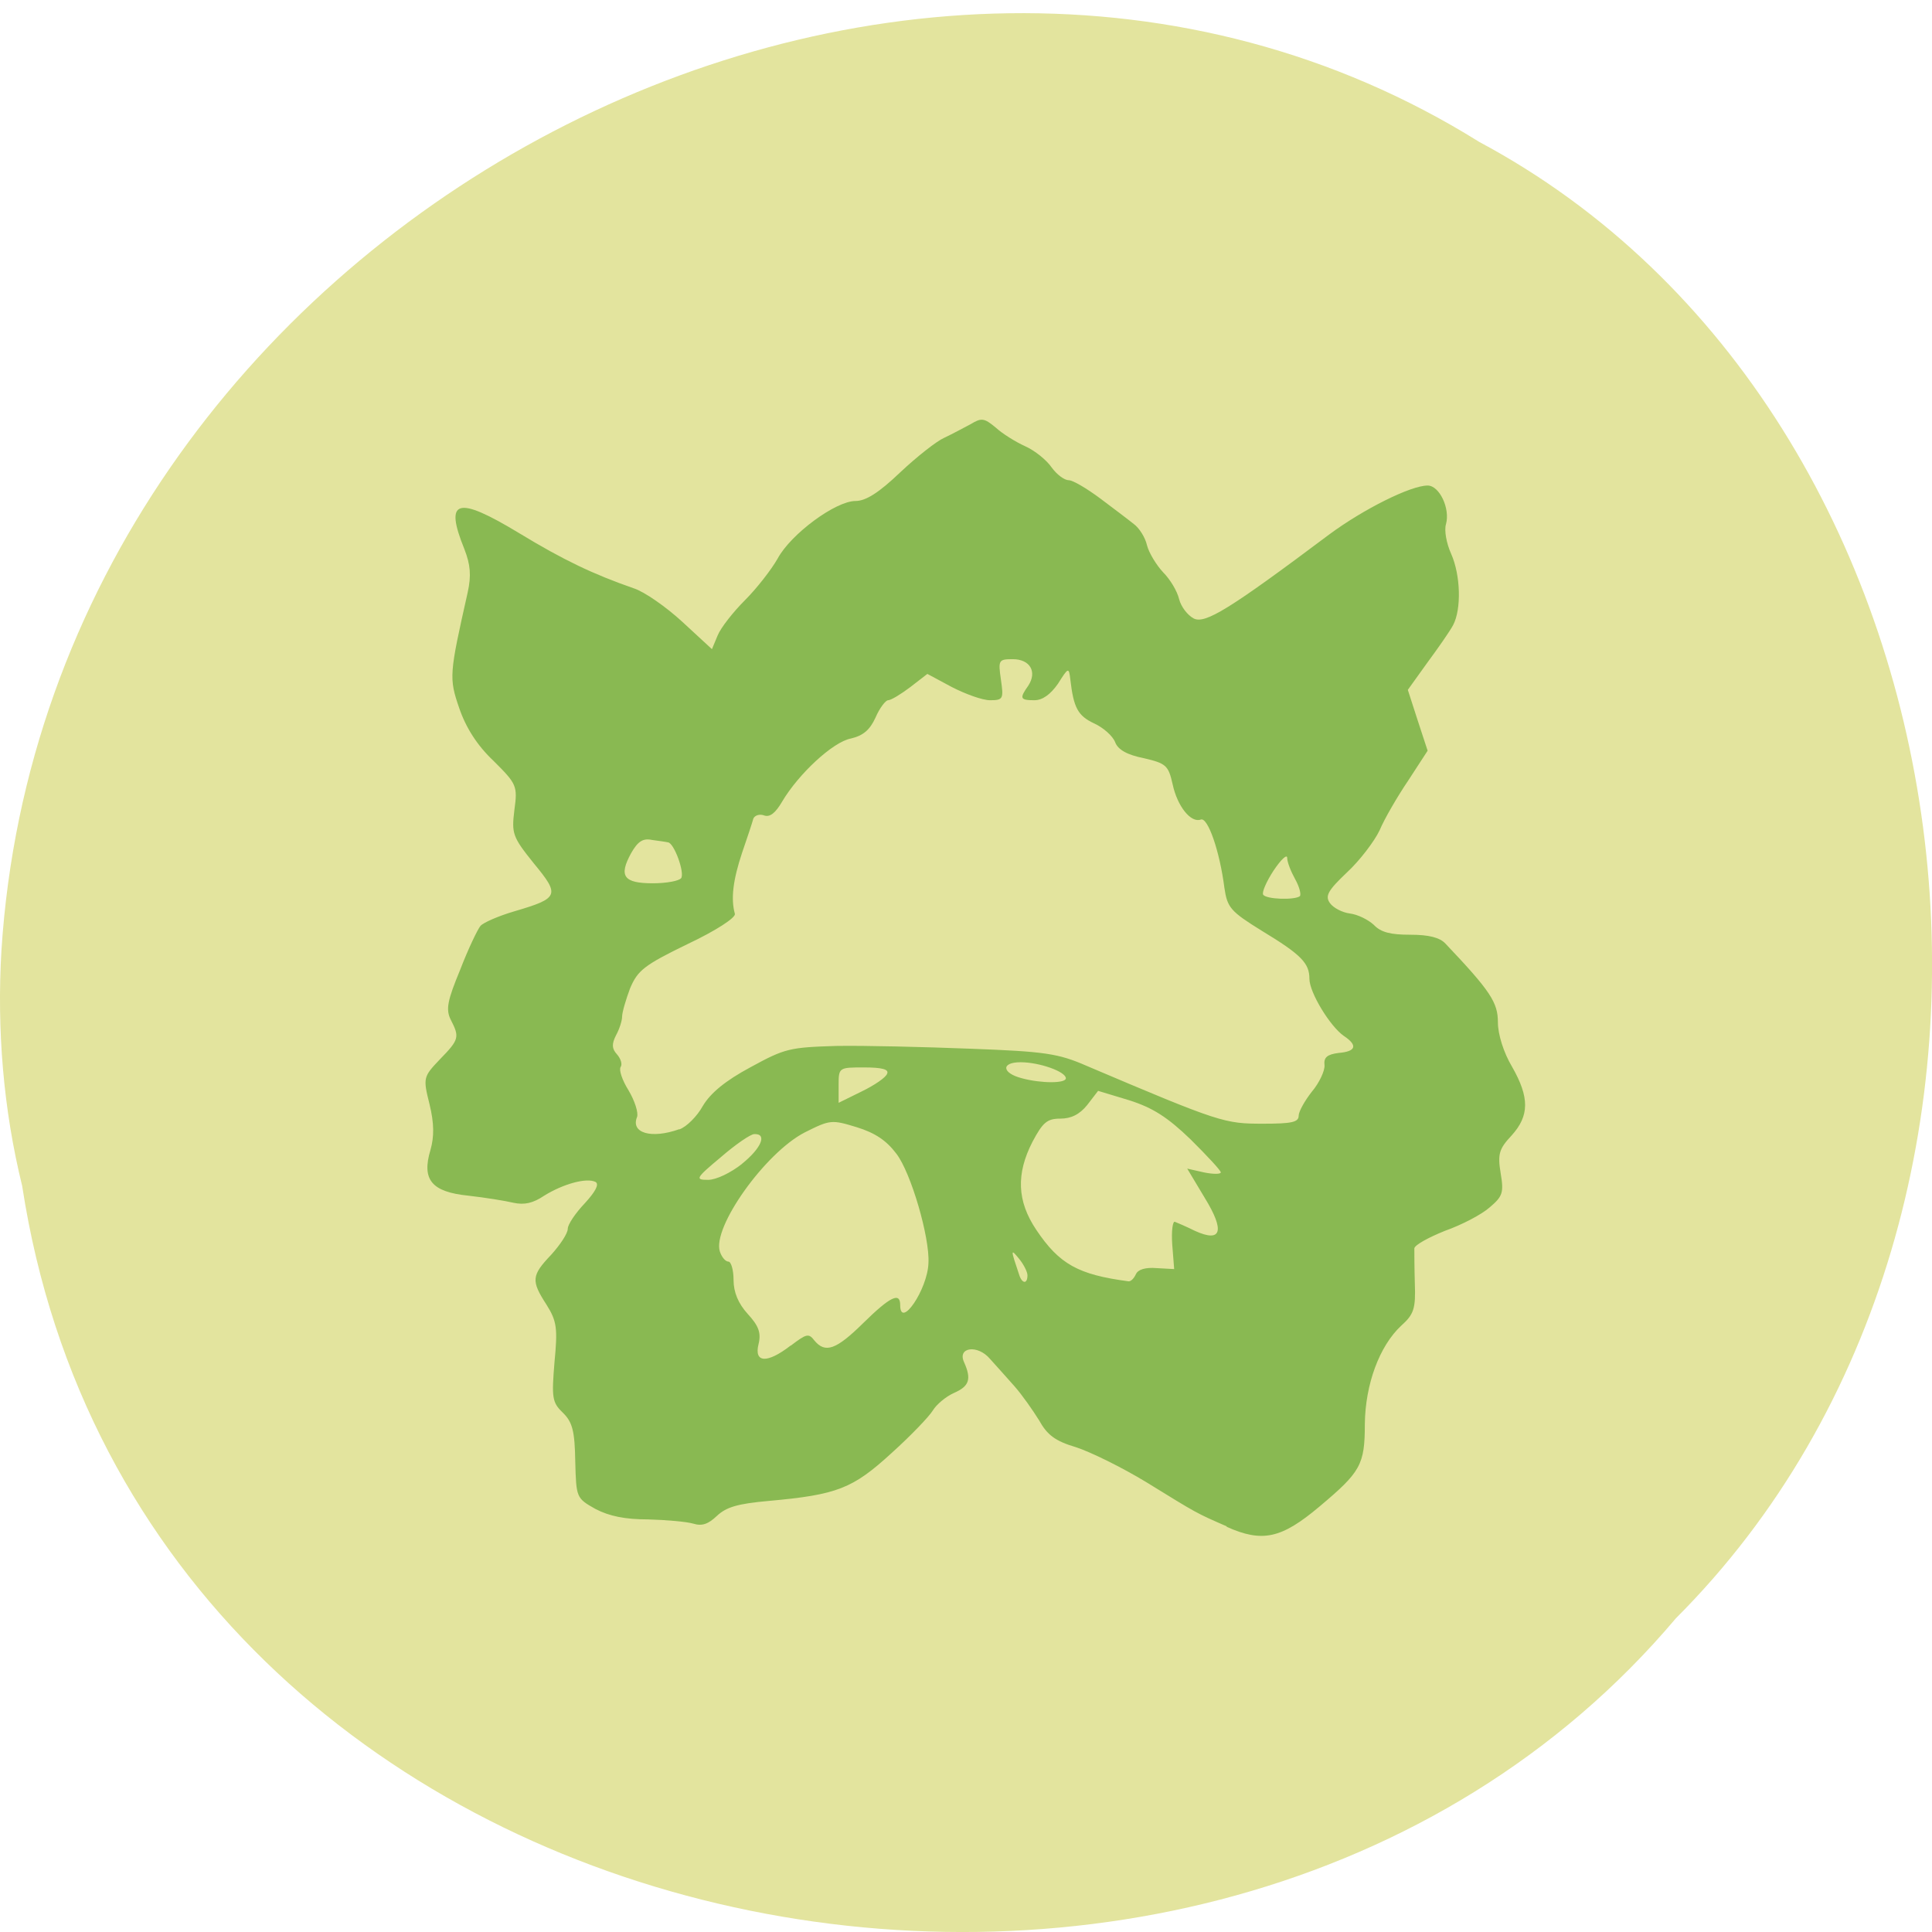 <svg xmlns="http://www.w3.org/2000/svg" viewBox="0 0 16 16"><path d="m 0.184 9.824 c 0.992 6.461 9.805 8.188 13.695 3.578 c 3.426 -3.426 2.574 -9.98 -1.629 -12.227 c -4.824 -3.01 -11.855 0.711 -12.238 6.695 c -0.039 0.656 0.016 1.32 0.172 1.953" fill="#e3e49e"/><path d="m 10.16 12.641 c -0.258 -0.113 -0.238 -0.102 -0.668 -0.367 c -0.199 -0.121 -0.461 -0.25 -0.582 -0.289 c -0.172 -0.051 -0.238 -0.102 -0.305 -0.223 c -0.051 -0.082 -0.141 -0.211 -0.203 -0.281 c -0.063 -0.07 -0.152 -0.172 -0.203 -0.227 c -0.102 -0.121 -0.273 -0.098 -0.215 0.027 c 0.063 0.141 0.043 0.199 -0.082 0.254 c -0.07 0.031 -0.148 0.098 -0.176 0.145 c -0.031 0.051 -0.184 0.211 -0.344 0.355 c -0.32 0.293 -0.449 0.344 -1.016 0.395 c -0.258 0.023 -0.352 0.051 -0.43 0.125 c -0.07 0.066 -0.121 0.086 -0.195 0.063 c -0.055 -0.016 -0.223 -0.031 -0.375 -0.035 c -0.191 0 -0.32 -0.027 -0.434 -0.086 c -0.16 -0.09 -0.16 -0.094 -0.168 -0.395 c -0.004 -0.25 -0.023 -0.324 -0.102 -0.402 c -0.09 -0.086 -0.094 -0.125 -0.07 -0.418 c 0.027 -0.281 0.02 -0.34 -0.066 -0.477 c -0.129 -0.199 -0.125 -0.242 0.039 -0.414 c 0.074 -0.082 0.137 -0.176 0.137 -0.215 c 0 -0.035 0.063 -0.129 0.141 -0.211 c 0.086 -0.094 0.121 -0.156 0.09 -0.176 c -0.074 -0.039 -0.27 0.016 -0.426 0.113 c -0.094 0.063 -0.164 0.078 -0.254 0.059 c -0.066 -0.016 -0.234 -0.043 -0.375 -0.059 c -0.305 -0.031 -0.387 -0.133 -0.313 -0.379 c 0.031 -0.109 0.031 -0.219 -0.008 -0.379 c -0.055 -0.219 -0.051 -0.227 0.086 -0.371 c 0.16 -0.164 0.164 -0.184 0.09 -0.328 c -0.043 -0.086 -0.027 -0.16 0.078 -0.414 c 0.066 -0.172 0.145 -0.336 0.168 -0.363 c 0.023 -0.027 0.148 -0.082 0.281 -0.121 c 0.371 -0.109 0.379 -0.133 0.16 -0.398 c -0.176 -0.219 -0.184 -0.246 -0.16 -0.441 c 0.027 -0.199 0.02 -0.215 -0.172 -0.406 c -0.137 -0.129 -0.23 -0.277 -0.285 -0.438 c -0.086 -0.25 -0.082 -0.281 0.07 -0.957 c 0.031 -0.141 0.023 -0.23 -0.027 -0.359 c -0.168 -0.414 -0.063 -0.445 0.453 -0.133 c 0.367 0.223 0.613 0.34 0.949 0.457 c 0.086 0.027 0.266 0.152 0.402 0.277 l 0.246 0.227 l 0.047 -0.113 c 0.027 -0.066 0.129 -0.195 0.227 -0.293 c 0.098 -0.098 0.219 -0.254 0.27 -0.344 c 0.109 -0.203 0.48 -0.477 0.645 -0.477 c 0.086 0 0.195 -0.07 0.371 -0.238 c 0.137 -0.129 0.301 -0.258 0.363 -0.285 c 0.066 -0.031 0.16 -0.082 0.219 -0.113 c 0.09 -0.055 0.113 -0.051 0.207 0.027 c 0.055 0.051 0.168 0.121 0.246 0.156 c 0.078 0.035 0.176 0.113 0.219 0.176 c 0.043 0.059 0.105 0.105 0.141 0.105 c 0.035 0 0.152 0.07 0.262 0.152 c 0.109 0.082 0.234 0.176 0.277 0.211 c 0.043 0.031 0.094 0.109 0.109 0.176 c 0.016 0.063 0.078 0.164 0.133 0.223 c 0.059 0.059 0.117 0.156 0.133 0.223 c 0.016 0.063 0.07 0.133 0.121 0.16 c 0.094 0.047 0.293 -0.074 1.121 -0.695 c 0.285 -0.211 0.676 -0.406 0.816 -0.406 c 0.098 0 0.188 0.191 0.152 0.32 c -0.016 0.051 0.004 0.16 0.043 0.246 c 0.078 0.176 0.086 0.457 0.016 0.59 c -0.027 0.051 -0.125 0.191 -0.215 0.313 l -0.16 0.223 l 0.082 0.254 l 0.082 0.25 l -0.16 0.246 c -0.09 0.133 -0.199 0.32 -0.238 0.414 c -0.043 0.09 -0.164 0.25 -0.27 0.348 c -0.156 0.148 -0.184 0.195 -0.141 0.254 c 0.027 0.039 0.102 0.078 0.164 0.086 c 0.066 0.008 0.152 0.051 0.199 0.094 c 0.059 0.063 0.141 0.082 0.301 0.082 c 0.156 0 0.246 0.023 0.293 0.074 c 0.375 0.395 0.434 0.488 0.434 0.652 c 0 0.098 0.047 0.25 0.117 0.367 c 0.145 0.254 0.145 0.406 -0.004 0.57 c -0.102 0.109 -0.117 0.152 -0.09 0.313 c 0.027 0.16 0.016 0.191 -0.09 0.281 c -0.066 0.059 -0.23 0.145 -0.371 0.195 c -0.137 0.055 -0.25 0.117 -0.254 0.145 c 0 0.023 0 0.156 0.004 0.289 c 0.008 0.211 -0.008 0.258 -0.113 0.352 c -0.18 0.168 -0.297 0.484 -0.301 0.813 c 0 0.34 -0.035 0.398 -0.375 0.684 c -0.316 0.266 -0.473 0.301 -0.77 0.168 m -3.609 -1.5 c 0.129 -0.098 0.148 -0.105 0.195 -0.043 c 0.09 0.109 0.18 0.078 0.406 -0.145 c 0.223 -0.219 0.305 -0.258 0.305 -0.148 c 0 0.203 0.227 -0.129 0.234 -0.348 c 0.012 -0.211 -0.145 -0.75 -0.266 -0.906 c -0.082 -0.109 -0.176 -0.172 -0.328 -0.219 c -0.207 -0.063 -0.219 -0.063 -0.43 0.043 c -0.328 0.168 -0.77 0.789 -0.703 0.988 c 0.016 0.047 0.047 0.082 0.07 0.082 c 0.023 0 0.043 0.07 0.043 0.152 c 0 0.102 0.039 0.195 0.117 0.281 c 0.09 0.098 0.113 0.156 0.09 0.25 c -0.039 0.156 0.07 0.164 0.266 0.012 m 1.961 -0.582 c 0 -0.027 -0.031 -0.09 -0.07 -0.137 c -0.07 -0.086 -0.07 -0.078 0 0.129 c 0.023 0.078 0.07 0.086 0.07 0.008 m 0.898 -0.008 c 0.016 -0.039 0.078 -0.059 0.172 -0.051 l 0.145 0.008 l -0.016 -0.203 c -0.008 -0.113 0.004 -0.199 0.023 -0.188 c 0.02 0.008 0.094 0.039 0.164 0.074 c 0.223 0.102 0.25 0 0.082 -0.273 l -0.145 -0.242 l 0.137 0.031 c 0.078 0.016 0.141 0.016 0.141 0 c 0 -0.016 -0.113 -0.137 -0.25 -0.273 c -0.191 -0.184 -0.313 -0.262 -0.508 -0.324 l -0.258 -0.078 l -0.09 0.117 c -0.063 0.078 -0.133 0.113 -0.223 0.113 c -0.109 0 -0.145 0.031 -0.23 0.191 c -0.137 0.266 -0.129 0.492 0.031 0.73 c 0.191 0.285 0.348 0.371 0.762 0.426 c 0.02 0.004 0.047 -0.023 0.063 -0.059 m -3.262 -0.914 c 0.16 -0.129 0.211 -0.25 0.102 -0.246 c -0.031 0 -0.156 0.086 -0.277 0.191 c -0.211 0.176 -0.215 0.188 -0.105 0.188 c 0.066 0 0.188 -0.059 0.281 -0.133 m -0.52 -0.285 c 0.059 -0.02 0.148 -0.109 0.195 -0.195 c 0.063 -0.105 0.184 -0.207 0.395 -0.32 c 0.285 -0.156 0.324 -0.164 0.711 -0.176 c 0.227 -0.004 0.727 0.008 1.109 0.023 c 0.617 0.023 0.727 0.039 0.961 0.141 c 1.113 0.473 1.145 0.48 1.465 0.48 c 0.234 0 0.293 -0.012 0.293 -0.066 c 0 -0.035 0.051 -0.125 0.109 -0.199 c 0.063 -0.074 0.109 -0.176 0.105 -0.219 c -0.008 -0.066 0.023 -0.09 0.117 -0.102 c 0.145 -0.012 0.16 -0.063 0.043 -0.141 c -0.113 -0.078 -0.285 -0.359 -0.285 -0.473 c 0 -0.129 -0.066 -0.199 -0.395 -0.398 c -0.258 -0.16 -0.285 -0.191 -0.309 -0.355 c -0.039 -0.305 -0.137 -0.586 -0.195 -0.566 c -0.082 0.031 -0.195 -0.109 -0.234 -0.293 c -0.035 -0.156 -0.055 -0.172 -0.238 -0.215 c -0.137 -0.027 -0.215 -0.07 -0.238 -0.133 c -0.02 -0.051 -0.098 -0.121 -0.176 -0.156 c -0.133 -0.063 -0.168 -0.129 -0.195 -0.363 c -0.012 -0.102 -0.016 -0.102 -0.102 0.035 c -0.063 0.09 -0.129 0.137 -0.195 0.137 c -0.121 0 -0.125 -0.016 -0.051 -0.121 c 0.074 -0.113 0.016 -0.219 -0.129 -0.219 c -0.117 0 -0.121 0.008 -0.098 0.168 c 0.023 0.16 0.02 0.172 -0.09 0.172 c -0.063 0 -0.203 -0.051 -0.316 -0.109 l -0.203 -0.109 l -0.141 0.109 c -0.078 0.059 -0.16 0.109 -0.184 0.109 c -0.02 0 -0.07 0.063 -0.105 0.145 c -0.047 0.102 -0.102 0.148 -0.203 0.172 c -0.148 0.027 -0.434 0.293 -0.57 0.523 c -0.055 0.094 -0.102 0.133 -0.152 0.113 c -0.035 -0.012 -0.074 0 -0.086 0.027 c -0.008 0.031 -0.051 0.16 -0.094 0.285 c -0.074 0.223 -0.094 0.379 -0.059 0.504 c 0.008 0.031 -0.152 0.137 -0.391 0.25 c -0.363 0.176 -0.414 0.219 -0.477 0.367 c -0.035 0.094 -0.066 0.199 -0.066 0.234 c 0 0.035 -0.023 0.105 -0.051 0.156 c -0.035 0.07 -0.035 0.109 0.008 0.156 c 0.031 0.035 0.047 0.082 0.031 0.105 c -0.016 0.023 0.012 0.109 0.066 0.195 c 0.051 0.086 0.082 0.184 0.07 0.219 c -0.055 0.133 0.117 0.184 0.348 0.102 m 1.723 -0.461 c 0.016 -0.035 -0.043 -0.051 -0.191 -0.051 c -0.207 0 -0.211 0 -0.211 0.145 v 0.148 l 0.191 -0.094 c 0.105 -0.051 0.203 -0.117 0.211 -0.148 m 1.48 0.039 c 0 -0.055 -0.219 -0.133 -0.375 -0.133 c -0.164 0 -0.156 0.09 0.012 0.133 c 0.16 0.043 0.363 0.043 0.363 0 m 1.938 -1.508 c 0.012 -0.016 -0.004 -0.078 -0.039 -0.141 c -0.035 -0.063 -0.066 -0.141 -0.066 -0.176 c 0 -0.035 -0.051 0.012 -0.113 0.105 c -0.059 0.09 -0.098 0.18 -0.086 0.199 c 0.023 0.039 0.262 0.047 0.305 0.012 m -5.125 -0.148 c 0.031 -0.047 -0.059 -0.293 -0.109 -0.297 c -0.016 -0.004 -0.074 -0.012 -0.133 -0.02 c -0.074 -0.016 -0.117 0.012 -0.172 0.109 c -0.105 0.191 -0.063 0.25 0.18 0.25 c 0.113 0 0.219 -0.02 0.234 -0.043" fill="#89b952"/></svg>